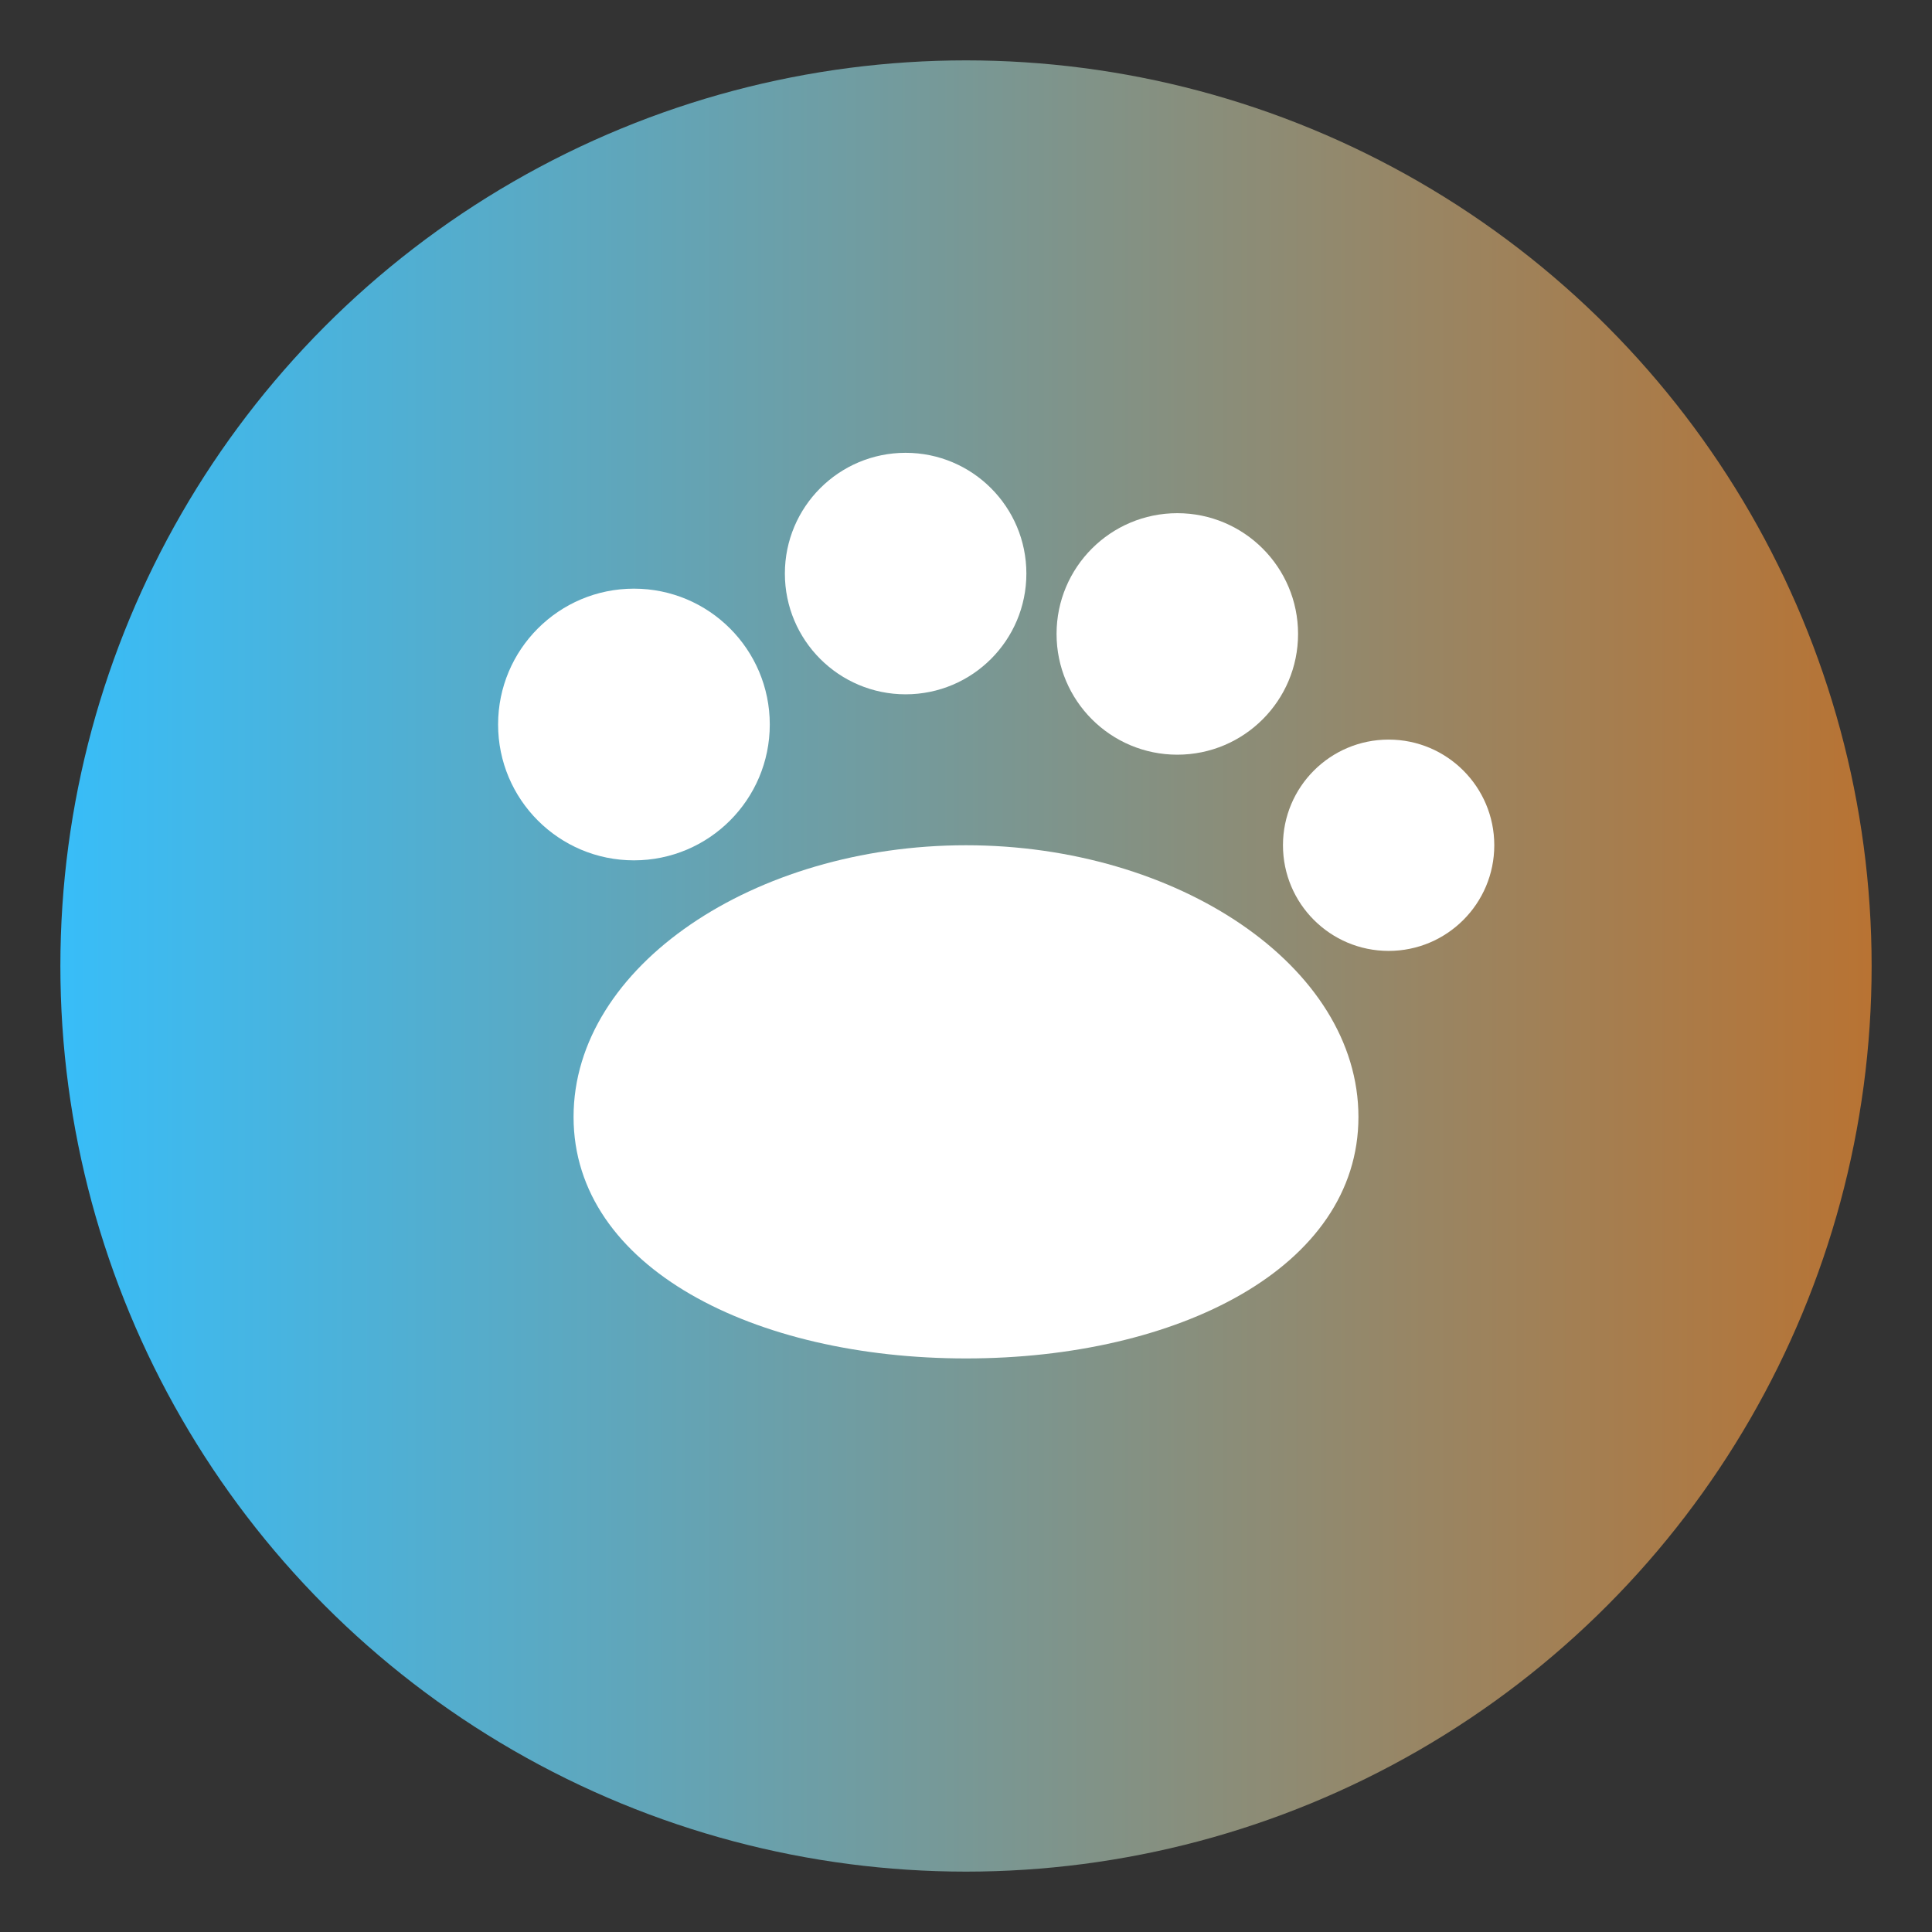 <svg xmlns="http://www.w3.org/2000/svg" width="512" height="512" viewBox="0 0 128 128">
  <rect x="0" y="0" width="128" height="128" fill="#333333" stroke="none"/>
  <defs>
    <linearGradient id="g" x1="0" x2="1">
      <stop offset="0" stop-color="#38bdf8"/><stop offset="1" stop-color="#b87333"/>
    </linearGradient>
  </defs>
  <circle cx="64" cy="64" r="60" fill="url(#g)"/>
  <g fill="#fff">
    <circle cx="42" cy="48" r="9"/>
    <circle cx="60" cy="38" r="8"/>
    <circle cx="78" cy="42" r="8"/>
    <circle cx="92" cy="56" r="7"/>
    <path d="M64 56c-14 0-26 8-26 18s12 16 26 16 26-6 26-16-12-18-26-18z"/>
  </g>
</svg>